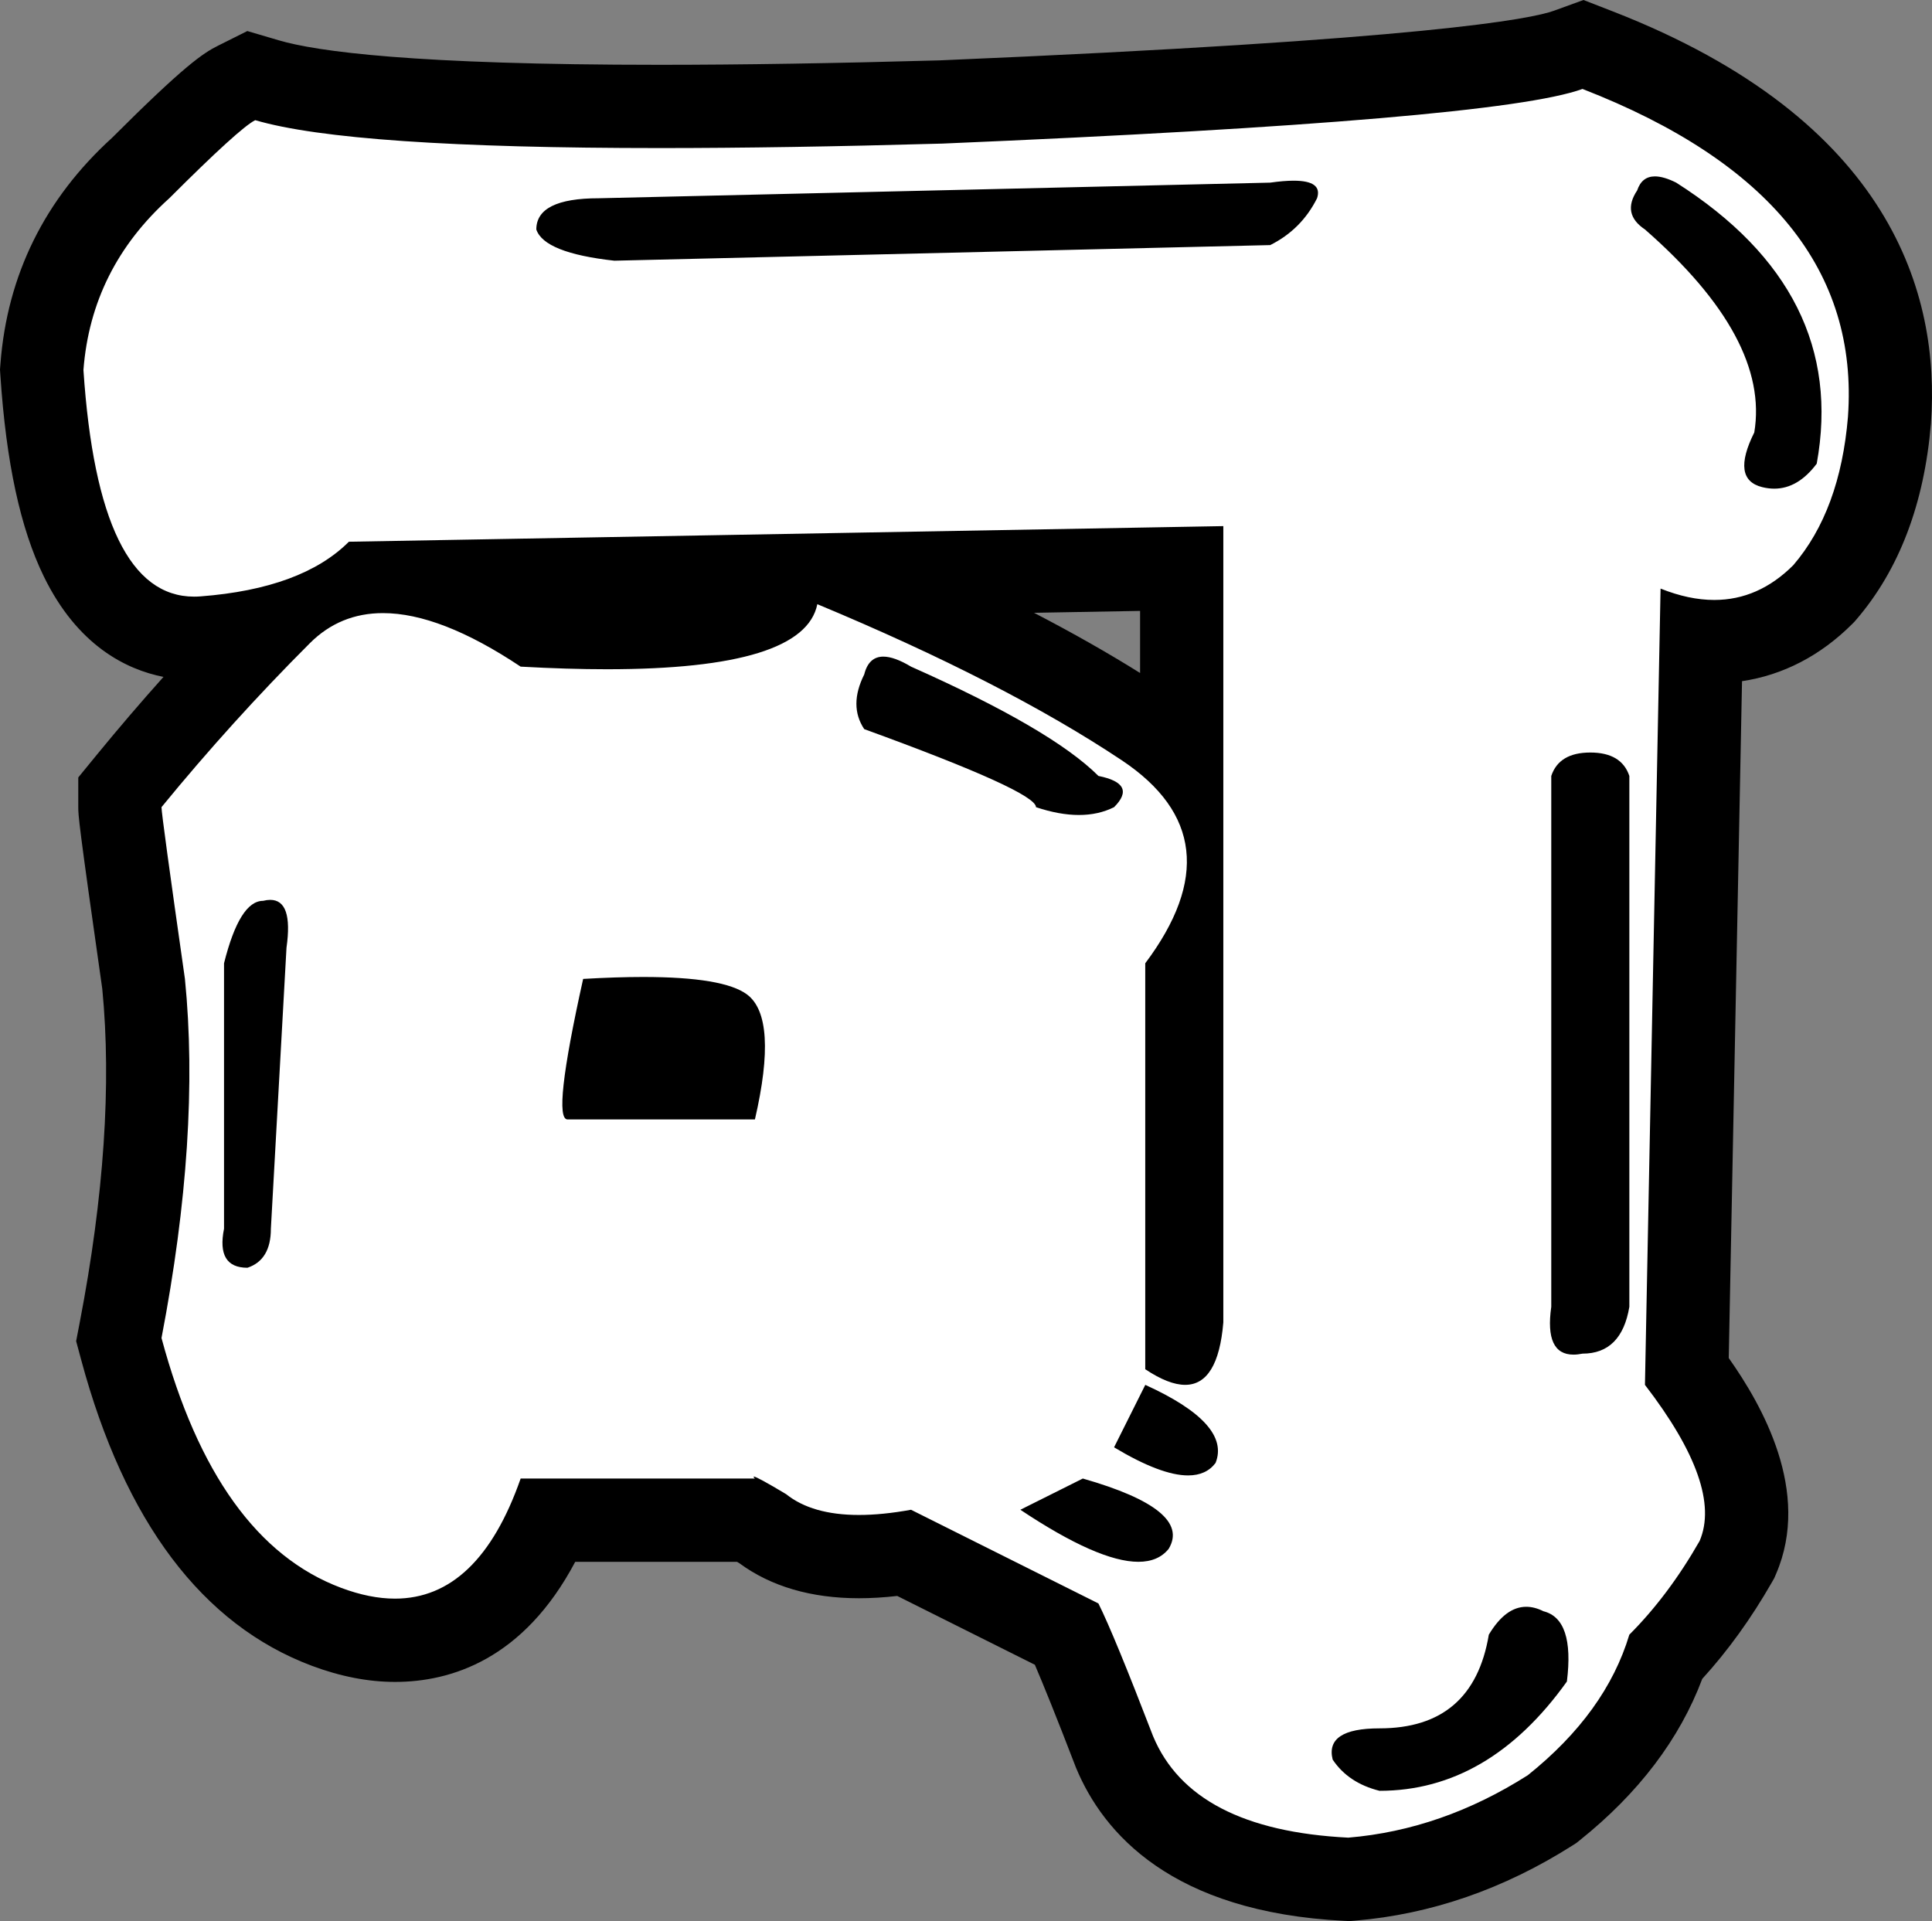 <?xml version="1.0" encoding="UTF-8" standalone="no"?>
<!-- Generator: Adobe Illustrator 16.0.0, SVG Export Plug-In . SVG Version: 6.00 Build 0)  -->

<svg
   xmlns:dc="http://purl.org/dc/elements/1.1/"
   xmlns:cc="http://creativecommons.org/ns#"
   xmlns:rdf="http://www.w3.org/1999/02/22-rdf-syntax-ns#"
   xmlns:svg="http://www.w3.org/2000/svg"
   xmlns="http://www.w3.org/2000/svg"
   xmlns:sodipodi="http://sodipodi.sourceforge.net/DTD/sodipodi-0.dtd"
   xmlns:inkscape="http://www.inkscape.org/namespaces/inkscape"
   version="1.1"
   id="图层_1"
   x="0px"
   y="0px"
   width="139.195"
   height="138.423"
   viewBox="0 0 139.195 138.423"
   enable-background="new 0 0 1190.55 841.89"
   xml:space="preserve"
   inkscape:version="0.48.4 r9939"
   sodipodi:docname="3.svg"><rect x="0" y="0" width="139.195" height="138.423" fill="#808080" stroke="none"/><defs
     id="defs3052" /><sodipodi:namedview
     pagecolor="#ffffff"
     bordercolor="#666666"
     borderopacity="1"
     objecttolerance="10"
     gridtolerance="10"
     guidetolerance="10"
     inkscape:pageopacity="0"
     inkscape:pageshadow="2"
     inkscape:window-width="640"
     inkscape:window-height="480"
     id="namedview3050"
     showgrid="false"
     fit-margin-top="0"
     fit-margin-left="0"
     fit-margin-right="0"
     fit-margin-bottom="0"
     inkscape:zoom="0.26626348"
     inkscape:cx="222.415"
     inkscape:cy="-87.512002"
     inkscape:window-x="0"
     inkscape:window-y="27"
     inkscape:window-maximized="0"
     inkscape:current-layer="图层_1" /><g
     id="g3030"
     transform="translate(-372.86,-195.01)"><g
       id="g3032"><path
         d="m 469.85,330.416 c -8.721,-0.437 -14.333,-3.517 -16.682,-9.155 -1.544,-4.01 -2.691,-6.845 -3.438,-8.497 l -11.704,-5.852 c -1.167,0.171 -2.267,0.257 -3.279,0.257 -2.841,0 -5.176,-0.679 -6.944,-2.019 -0.454,-0.271 -0.789,-0.466 -1.035,-0.606 h -14.35 c -3.113,7.091 -7.68,8.653 -11.098,8.654 -1.56,0 -3.221,-0.326 -4.937,-0.97 -6.931,-2.599 -11.904,-9.338 -14.781,-20.03 l -0.18,-0.667 0.13,-0.679 c 1.806,-9.391 2.362,-17.784 1.655,-24.948 -1.708,-11.961 -1.708,-12.373 -1.708,-12.735 v -1.071 l 0.678,-0.829 c 3.104,-3.792 6.402,-7.472 9.818,-10.954 -1.373,0.315 -2.858,0.535 -4.454,0.657 -0.234,0.018 -0.467,0.027 -0.696,0.027 C 377.154,241 376.196,226.6 375.881,221.868 l -0.015,-0.214 0.017,-0.214 c 0.431,-5.62 2.823,-10.438 7.112,-14.321 4.942,-4.939 6.16,-5.756 6.912,-6.132 l 1.056,-0.528 1.133,0.333 c 4.255,1.252 13.775,1.888 28.295,1.888 5.902,0 12.723,-0.108 20.273,-0.321 32.585,-1.377 42.561,-2.804 45.184,-3.758 l 1.061,-0.386 1.052,0.409 c 14.805,5.759 21.88,14.72 21.03,26.634 -0.431,5.16 -1.995,9.329 -4.652,12.427 l -0.075,0.087 -0.082,0.081 c -2.246,2.247 -4.875,3.385 -7.816,3.385 -0.311,0 -0.625,-0.013 -0.941,-0.04 l -1.032,52.622 c 3.997,5.462 5.198,9.854 3.675,13.406 l -0.068,0.158 -0.085,0.149 c -1.488,2.601 -3.177,4.902 -5.027,6.849 -1.383,4.035 -4.098,7.691 -8.077,10.878 l -0.127,0.102 -0.138,0.088 c -4.522,2.875 -9.332,4.543 -14.297,4.958 l -0.2,0.017 -0.199,-0.009 z m 13.01,-16.023 c -0.083,0.345 -0.177,0.68 -0.281,1.005 0.089,-0.112 0.177,-0.226 0.265,-0.342 0.016,-0.26 0.02,-0.479 0.016,-0.663 z M 424.778,272.67 c 0.366,-2.427 0.117,-3.385 0.019,-3.646 -0.331,-0.15 -1.677,-0.619 -5.602,-0.619 -0.587,0 -1.213,0.011 -1.875,0.031 -0.4,1.936 -0.635,3.291 -0.771,4.234 h 8.229 z m 9.598,-36.274 c 8.475,3.607 15.526,7.271 20.975,10.902 1.008,0.672 1.892,1.387 2.649,2.142 v -13.466 l -23.624,0.422 z m -23.037,3.696 c 1.886,0.094 3.652,0.141 5.261,0.141 11.062,0 12.204,-2.254 12.208,-2.277 l 0.293,-1.465 -24.227,0.433 c 2.006,0.635 4.15,1.687 6.465,3.168 z"
         id="path3034"
         inkscape:connector-curvature="0"
         style="fill:#ffffff" /><path
         d="m 486.875,201.42 c 13.5,5.251 19.874,13.126 19.125,23.625 -0.376,4.5 -1.688,8.064 -3.938,10.688 -1.671,1.671 -3.569,2.506 -5.695,2.506 -1.215,0 -2.504,-0.273 -3.868,-0.819 l -1.125,57.375 c 3.749,4.876 5.063,8.626 3.938,11.25 -1.501,2.624 -3.188,4.874 -5.063,6.75 -1.125,3.749 -3.564,7.124 -7.313,10.125 -4.126,2.624 -8.438,4.124 -12.938,4.5 -7.501,-0.376 -12.188,-2.813 -14.063,-7.313 -1.876,-4.876 -3.188,-8.064 -3.938,-9.563 l -13.5,-6.75 c -1.376,0.25 -2.627,0.375 -3.752,0.375 -2.25,0 -3.999,-0.5 -5.248,-1.5 -1.408,-0.844 -2.181,-1.265 -2.321,-1.265 -0.046,0 -0.022,0.047 0.071,0.14 h -16.875 c -2.02,5.769 -5.039,8.654 -9.055,8.654 -1.205,0 -2.499,-0.26 -3.883,-0.779 -6.001,-2.25 -10.314,-8.249 -12.938,-18 1.874,-9.749 2.437,-18.374 1.688,-25.875 -1.125,-7.875 -1.688,-11.999 -1.688,-12.375 3.375,-4.124 6.937,-8.062 10.688,-11.813 1.446,-1.446 3.203,-2.169 5.269,-2.169 2.755,0 6.061,1.285 9.918,3.857 2.252,0.125 4.328,0.188 6.225,0.188 9.476,0 14.524,-1.563 15.15,-4.688 9,3.751 16.313,7.501 21.938,11.25 5.625,3.751 6.188,8.626 1.688,14.625 v 29.25 c 1.125,0.75 2.083,1.125 2.875,1.125 1.583,0 2.5,-1.5 2.75,-4.5 0,-4.874 0,-23.999 0,-57.375 l -63,1.125 c -2.25,2.25 -5.814,3.564 -10.688,3.938 -0.157,0.012 -0.313,0.018 -0.466,0.018 -4.59,0 -7.247,-5.444 -7.971,-16.331 0.374,-4.874 2.437,-9 6.188,-12.375 3.375,-3.375 5.436,-5.249 6.188,-5.625 4.551,1.34 14.267,2.01 29.143,2.01 5.958,0 12.742,-0.107 20.357,-0.322 26.626,-1.125 42.001,-2.436 46.127,-3.937 m 13.816,28.8 c 1.139,0 2.159,-0.6 3.059,-1.8 1.499,-8.249 -1.876,-14.999 -10.125,-20.25 -0.601,-0.3 -1.111,-0.45 -1.531,-0.45 -0.63,0 -1.057,0.337 -1.281,1.012 -0.751,1.125 -0.563,2.063 0.563,2.813 5.999,5.251 8.624,10.125 7.875,14.625 -1.125,2.25 -0.938,3.564 0.563,3.938 0.299,0.075 0.591,0.112 0.877,0.112 m -83.566,-16.425 47.25,-1.125 c 1.499,-0.749 2.624,-1.874 3.375,-3.375 0.28,-0.844 -0.283,-1.265 -1.689,-1.265 -0.468,0 -1.03,0.047 -1.686,0.14 L 416,209.295 c -3.001,0 -4.5,0.751 -4.5,2.25 0.374,1.125 2.25,1.876 5.625,2.25 m 33.468,39.938 c 0.938,0 1.781,-0.188 2.532,-0.563 1.125,-1.125 0.749,-1.874 -1.125,-2.25 -2.25,-2.25 -6.75,-4.874 -13.5,-7.875 -0.804,-0.482 -1.47,-0.723 -1.998,-0.723 -0.705,0 -1.164,0.429 -1.377,1.285 -0.751,1.501 -0.751,2.813 0,3.938 8.249,3.001 12.375,4.876 12.375,5.625 1.125,0.376 2.156,0.563 3.093,0.563 m 35.63,38.883 c 0.2,0 0.417,-0.024 0.652,-0.071 1.874,0 2.999,-1.125 3.375,-3.375 v -38.25 c -0.376,-1.125 -1.314,-1.688 -2.813,-1.688 -1.501,0 -2.439,0.563 -2.813,1.688 v 38.25 c -0.328,2.297 0.205,3.446 1.599,3.446 m -95.535,-6.259 c 1.125,-0.374 1.688,-1.312 1.688,-2.813 l 1.125,-20.25 c 0.327,-2.296 -0.063,-3.445 -1.171,-3.445 -0.158,0 -0.33,0.023 -0.517,0.07 -1.125,0 -2.063,1.501 -2.813,4.5 v 19.125 c -0.376,1.877 0.187,2.813 1.688,2.813 M 413.75,275.67 h 13.5 c 1.125,-4.874 0.936,-7.875 -0.563,-9 -1.126,-0.844 -3.623,-1.265 -7.492,-1.265 -1.288,0 -2.729,0.047 -4.321,0.14 -1.5,6.75 -1.875,10.125 -1.124,10.125 m 44.708,25.65 c 0.87,0 1.53,-0.3 1.98,-0.9 0.749,-1.874 -0.938,-3.749 -5.063,-5.625 l -2.25,4.5 c 2.249,1.35 4.027,2.025 5.333,2.025 m -3.583,6.224 c 0.958,0 1.687,-0.312 2.187,-0.937 1.125,-1.876 -0.938,-3.562 -6.188,-5.063 l -4.5,2.25 c 3.751,2.5 6.584,3.75 8.501,3.75 m 17.375,16.501 c 5.249,0 9.749,-2.626 13.5,-7.875 0.374,-3.001 -0.189,-4.689 -1.688,-5.063 -0.429,-0.215 -0.843,-0.322 -1.241,-0.322 -0.995,0 -1.893,0.67 -2.696,2.01 -0.751,4.5 -3.375,6.75 -7.875,6.75 -2.626,0 -3.751,0.749 -3.375,2.25 0.749,1.125 1.874,1.874 3.375,2.25 m 14.696,-129.035 -2.122,0.771 c -1.597,0.581 -9.112,2.092 -44.285,3.58 -7.505,0.211 -14.283,0.319 -20.146,0.319 -17.729,0 -24.712,-0.96 -27.448,-1.766 l -2.266,-0.667 -2.113,1.057 c -1.084,0.542 -2.411,1.419 -7.64,6.643 -4.841,4.406 -7.544,9.878 -8.033,16.265 l -0.033,0.428 0.028,0.429 c 0.418,6.285 1.443,11.022 3.131,14.481 2.424,4.967 5.913,6.697 8.619,7.234 -1.635,1.828 -3.232,3.693 -4.782,5.586 l -1.356,1.658 v 2.142 c 0,0.593 0,0.986 1.729,13.094 0.669,6.862 0.124,14.944 -1.622,24.023 l -0.261,1.357 0.359,1.334 c 3.142,11.68 8.736,19.102 16.625,22.06 2.053,0.77 4.068,1.161 5.99,1.161 4.016,0 9.258,-1.612 12.984,-8.654 h 11.655 c 0.055,0.033 0.113,0.067 0.174,0.104 2.278,1.673 5.173,2.521 8.614,2.521 0.872,0 1.793,-0.055 2.757,-0.165 l 9.915,4.958 c 0.603,1.408 1.522,3.67 2.918,7.299 l 0.029,0.077 0.031,0.075 c 1.946,4.674 6.875,10.375 19.301,10.999 l 0.4,0.02 0.399,-0.034 c 5.454,-0.456 10.721,-2.278 15.657,-5.416 l 0.276,-0.176 0.255,-0.204 c 4.232,-3.388 7.192,-7.293 8.818,-11.626 1.842,-2.017 3.525,-4.35 5.015,-6.953 l 0.171,-0.299 0.136,-0.316 c 2.542,-5.928 -1.019,-12.156 -3.413,-15.546 l 0.956,-48.771 c 2.942,-0.436 5.655,-1.837 7.935,-4.117 l 0.162,-0.163 0.15,-0.174 c 3.076,-3.587 4.88,-8.329 5.362,-14.094 l 0.003,-0.036 0.002,-0.037 c 0.656,-9.198 -2.79,-21.808 -22.935,-29.644 l -2.101,-0.817 0,0 z m -39.588,44.155 7.642,-0.137 v 4.474 c -2.312,-1.446 -4.863,-2.894 -7.642,-4.337 l 0,0 z"
         id="path3036"
         inkscape:connector-curvature="0" /></g></g><g
     id="g3038"
     transform="translate(-372.86,-195.01)" /><g
     id="g3040"
     transform="translate(-372.86,-195.01)" /><g
     id="g3042"
     transform="translate(-372.86,-195.01)" /><g
     id="g3044"
     transform="translate(-372.86,-195.01)" /><g
     id="g3046"
     transform="translate(-372.86,-195.01)" /><g
     id="g3048"
     transform="translate(-372.86,-195.01)" /></svg>